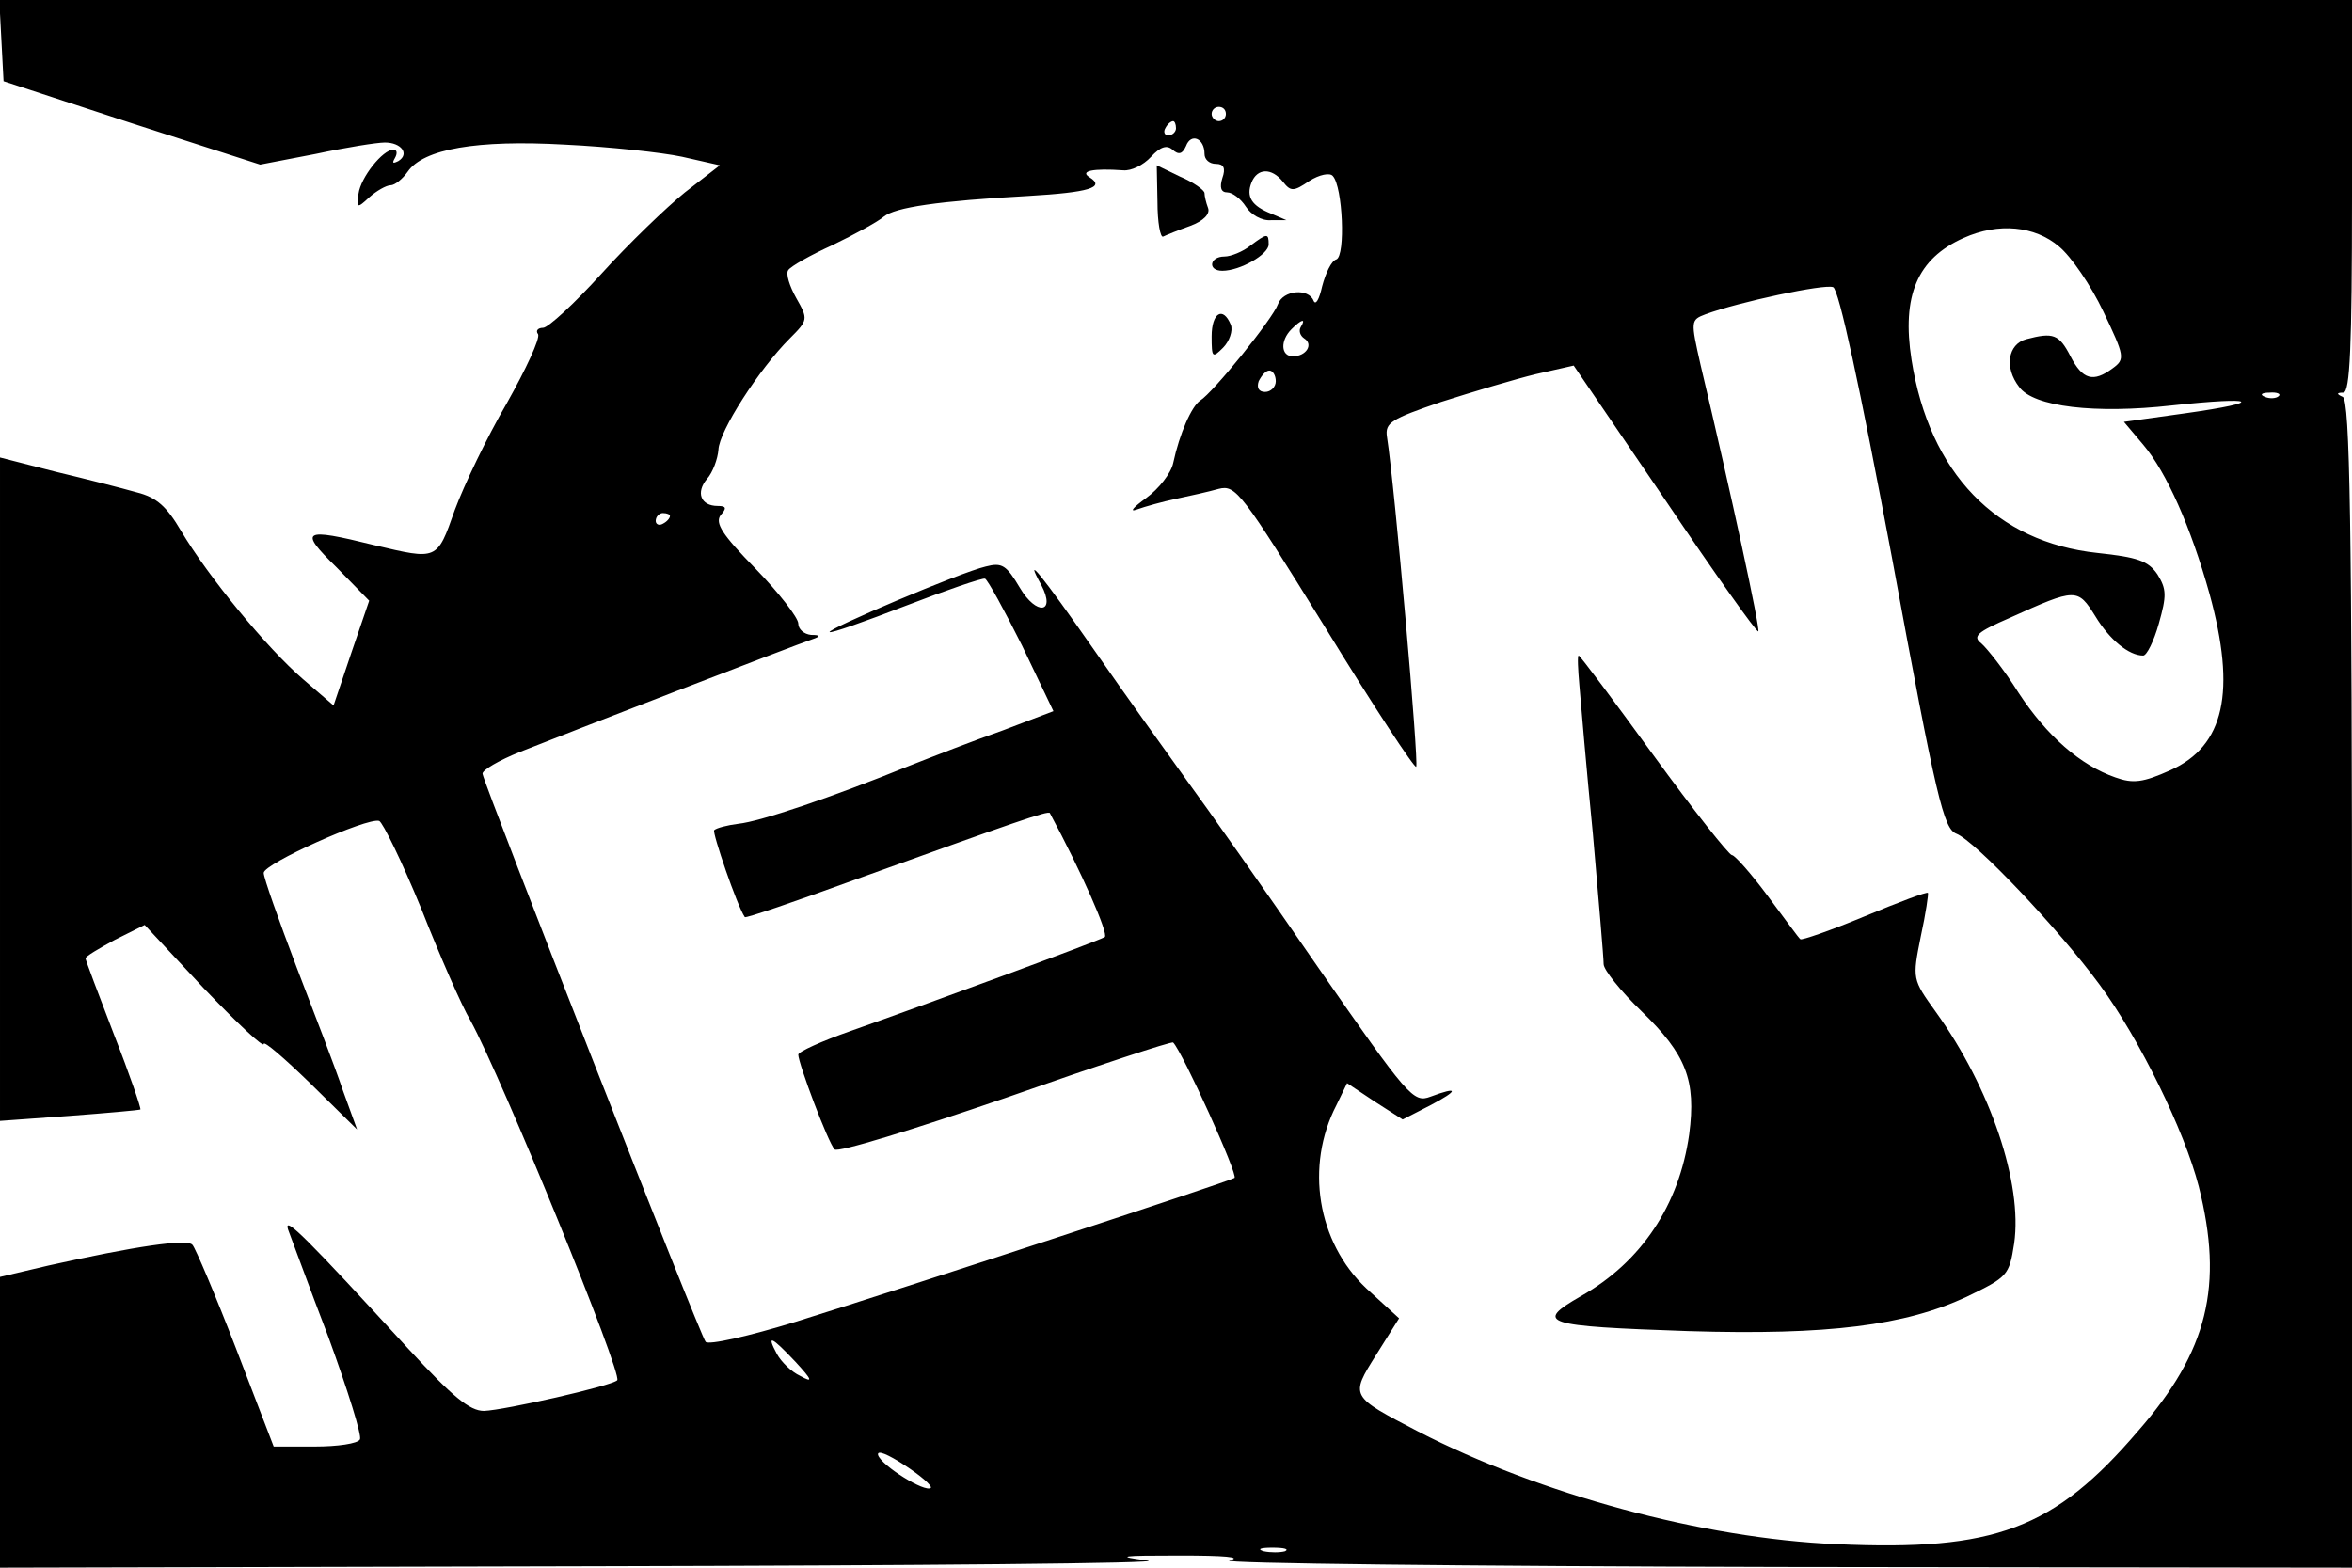 <?xml version="1.0" standalone="no"?>
<!DOCTYPE svg PUBLIC "-//W3C//DTD SVG 20010904//EN"
 "http://www.w3.org/TR/2001/REC-SVG-20010904/DTD/svg10.dtd">
<svg version="1.0" xmlns="http://www.w3.org/2000/svg"
 width="330pt" height="220pt" viewBox="0 0 330 220"
 preserveAspectRatio="xMidYMid meet">

<g transform="translate(0,220) scale(0.1,-0.1)"
fill="#000000" stroke="none">
<path d="M2 2143 l3 -57 180 -59 180 -58 78 15 c42 9 86 16 97 16 23 0 35 -16
19 -26 -8 -4 -9 -3 -5 4 4 7 3 12 -2 12 -15 0 -46 -39 -49 -62 -3 -20 -2 -21
15 -5 10 9 24 17 30 17 6 0 17 9 24 19 22 32 97 45 221 38 62 -3 136 -11 164
-17 l53 -12 -49 -38 c-26 -21 -79 -72 -117 -114 -38 -42 -75 -76 -82 -76 -7 0
-11 -4 -7 -9 3 -6 -17 -49 -44 -97 -28 -48 -60 -115 -73 -150 -25 -71 -24 -70
-113 -49 -101 25 -106 21 -53 -31 l46 -47 -25 -73 -25 -74 -43 37 c-51 44
-133 144 -171 208 -20 34 -34 47 -62 54 -21 6 -72 19 -114 29 l-78 20 0 -465
0 -466 97 7 c53 4 98 8 100 9 1 2 -15 49 -37 105 -22 57 -40 105 -40 107 0 3
19 14 41 26 l42 21 83 -89 c46 -48 84 -84 84 -78 0 5 29 -20 65 -55 l66 -65
-20 55 c-10 30 -40 108 -65 173 -25 66 -46 125 -46 132 0 13 145 78 162 73 5
-2 32 -57 59 -123 26 -66 57 -137 69 -157 44 -80 214 -497 206 -505 -8 -8
-158 -42 -187 -43 -20 0 -44 20 -105 86 -144 157 -176 189 -170 169 4 -10 29
-79 57 -152 27 -74 47 -138 44 -143 -3 -6 -32 -10 -63 -10 l-58 0 -53 138
c-29 75 -57 141 -61 145 -7 9 -81 -2 -202 -29 l-68 -16 0 -204 0 -204 833 2
c457 1 807 4 777 8 -46 6 -39 7 45 7 63 0 89 -2 70 -7 -16 -4 331 -8 773 -9
l802 -1 0 819 c0 646 -3 820 -13 824 -9 4 -9 6 1 6 9 1 12 63 12 276 l0 275
-1650 0 -1651 0 3 -57z m1718 -103 c0 -5 -4 -10 -10 -10 -5 0 -10 5 -10 10 0
6 5 10 10 10 6 0 10 -4 10 -10z m-70 -20 c0 -5 -5 -10 -11 -10 -5 0 -7 5 -4
10 3 6 8 10 11 10 2 0 4 -4 4 -10z m40 -36 c0 -8 7 -14 16 -14 11 0 14 -6 9
-20 -4 -13 -2 -20 7 -20 7 0 19 -9 26 -20 7 -11 22 -20 35 -19 l22 0 -21 9
c-28 11 -36 24 -28 44 8 20 28 21 44 1 11 -14 15 -14 37 1 14 9 29 12 33 7 14
-15 18 -112 5 -117 -7 -2 -15 -19 -20 -38 -4 -18 -9 -27 -12 -20 -7 18 -43 15
-50 -5 -7 -20 -91 -124 -109 -135 -12 -8 -29 -46 -38 -88 -3 -14 -20 -36 -38
-49 -18 -13 -24 -20 -13 -16 11 4 36 11 55 15 19 4 46 10 60 14 24 6 32 -5
149 -194 68 -111 126 -199 128 -196 4 4 -30 393 -41 463 -3 20 6 25 76 49 44
14 104 32 133 39 l53 12 128 -188 c70 -104 129 -187 131 -185 3 3 -38 193 -81
374 -14 62 -14 63 7 71 46 17 167 43 179 38 8 -3 37 -137 83 -382 62 -337 72
-378 90 -385 26 -10 143 -133 201 -212 56 -76 119 -205 139 -283 35 -139 13
-231 -85 -343 -118 -138 -201 -169 -423 -159 -188 8 -416 70 -587 158 -96 50
-96 49 -59 108 l32 51 -46 42 c-69 65 -86 172 -42 257 l15 31 39 -26 39 -25
39 20 c40 21 40 27 0 12 -24 -9 -31 -1 -158 182 -73 106 -156 224 -184 262
-28 39 -87 121 -130 183 -74 106 -100 138 -74 91 21 -40 -7 -43 -30 -4 -19 32
-25 36 -48 30 -35 -8 -223 -88 -219 -92 2 -2 50 15 107 37 57 22 107 39 111
38 4 -2 27 -44 52 -94 l44 -92 -71 -27 c-40 -14 -99 -37 -132 -50 -108 -44
-209 -78 -239 -81 -16 -2 -31 -6 -34 -9 -3 -3 32 -106 43 -122 1 -2 71 22 156
53 222 80 270 97 272 93 44 -82 83 -170 77 -174 -10 -6 -252 -95 -357 -132
-40 -14 -73 -29 -73 -33 0 -12 42 -124 51 -133 4 -5 111 28 239 72 128 45 234
80 236 78 13 -13 92 -187 86 -190 -10 -6 -471 -157 -616 -202 -65 -20 -122
-33 -126 -28 -7 7 -309 777 -313 797 -1 5 23 19 53 31 60 24 386 150 410 158
12 4 11 6 -2 6 -10 1 -18 8 -18 16 0 8 -27 43 -60 77 -47 48 -57 64 -49 75 9
10 8 13 -4 13 -24 0 -31 19 -15 38 8 9 15 28 16 41 1 26 57 113 100 156 26 26
26 27 9 57 -9 16 -15 34 -11 39 3 5 31 21 62 35 31 15 64 33 72 40 16 13 76
22 203 29 85 5 108 12 86 26 -15 9 4 13 47 10 11 -1 28 7 39 19 13 14 22 17
30 10 9 -8 14 -6 19 5 7 19 26 11 26 -11z m1199 -130 c17 -14 45 -55 62 -91
30 -63 31 -67 13 -80 -27 -20 -42 -16 -59 17 -16 31 -24 34 -62 24 -26 -7 -31
-40 -10 -67 20 -28 107 -38 214 -26 120 13 133 5 19 -11 l-86 -12 27 -32 c33
-39 67 -116 93 -209 38 -138 21 -214 -55 -248 -38 -17 -52 -19 -77 -10 -49 17
-96 58 -136 119 -20 32 -44 62 -52 69 -13 10 -6 16 40 36 93 42 95 42 120 2
20 -33 47 -55 67 -55 5 0 15 20 22 45 11 39 11 48 -2 69 -13 19 -28 24 -84 30
-142 15 -236 112 -261 271 -14 90 8 142 73 171 49 22 100 17 134 -12z m-1064
-113 c-3 -5 -1 -12 5 -16 13 -8 3 -25 -16 -25 -17 0 -18 22 -2 38 14 14 21 16
13 3z m-35 -76 c0 -8 -7 -15 -15 -15 -9 0 -12 6 -9 15 4 8 10 15 15 15 5 0 9
-7 9 -15z m1407 -21 c-3 -3 -12 -4 -19 -1 -8 3 -5 6 6 6 11 1 17 -2 13 -5z
m-2257 -168 c0 -3 -4 -8 -10 -11 -5 -3 -10 -1 -10 4 0 6 5 11 10 11 6 0 10 -2
10 -4z m176 -1187 c24 -26 25 -30 7 -20 -13 6 -27 20 -33 31 -15 28 -8 25 26
-11z m190 -177 c-8 -7 -69 31 -74 46 -2 8 14 1 37 -14 23 -15 39 -29 37 -32z
m497 -89 c-7 -2 -21 -2 -30 0 -10 3 -4 5 12 5 17 0 24 -2 18 -5z"/>
<path d="M1624 1917 c0 -29 4 -51 8 -49 4 2 21 9 38 15 19 7 28 17 25 25 -3 8
-5 17 -5 21 0 4 -15 15 -34 23 l-33 16 1 -51z"/>
<path d="M1754 1855 c-10 -8 -27 -15 -36 -15 -21 0 -24 -20 -3 -20 25 0 65 23
65 37 0 16 -2 16 -26 -2z"/>
<path d="M1700 1728 c0 -30 1 -31 16 -16 9 9 14 24 11 32 -11 27 -27 17 -27
-16z"/>
<path d="M2216 1238 c2 -24 10 -118 19 -209 8 -92 15 -173 15 -182 0 -8 24
-38 53 -66 63 -61 77 -97 67 -173 -14 -99 -67 -179 -152 -227 -66 -38 -53 -42
151 -49 196 -6 304 8 390 48 58 28 60 30 67 75 12 84 -33 218 -110 325 -33 46
-33 46 -21 106 7 32 11 60 10 61 -1 2 -41 -13 -89 -33 -48 -20 -89 -34 -90
-32 -2 1 -22 29 -46 61 -23 31 -46 57 -50 57 -4 0 -54 63 -110 140 -56 77
-103 140 -105 140 -2 0 -1 -19 1 -42z"/>
</g>
</svg>
